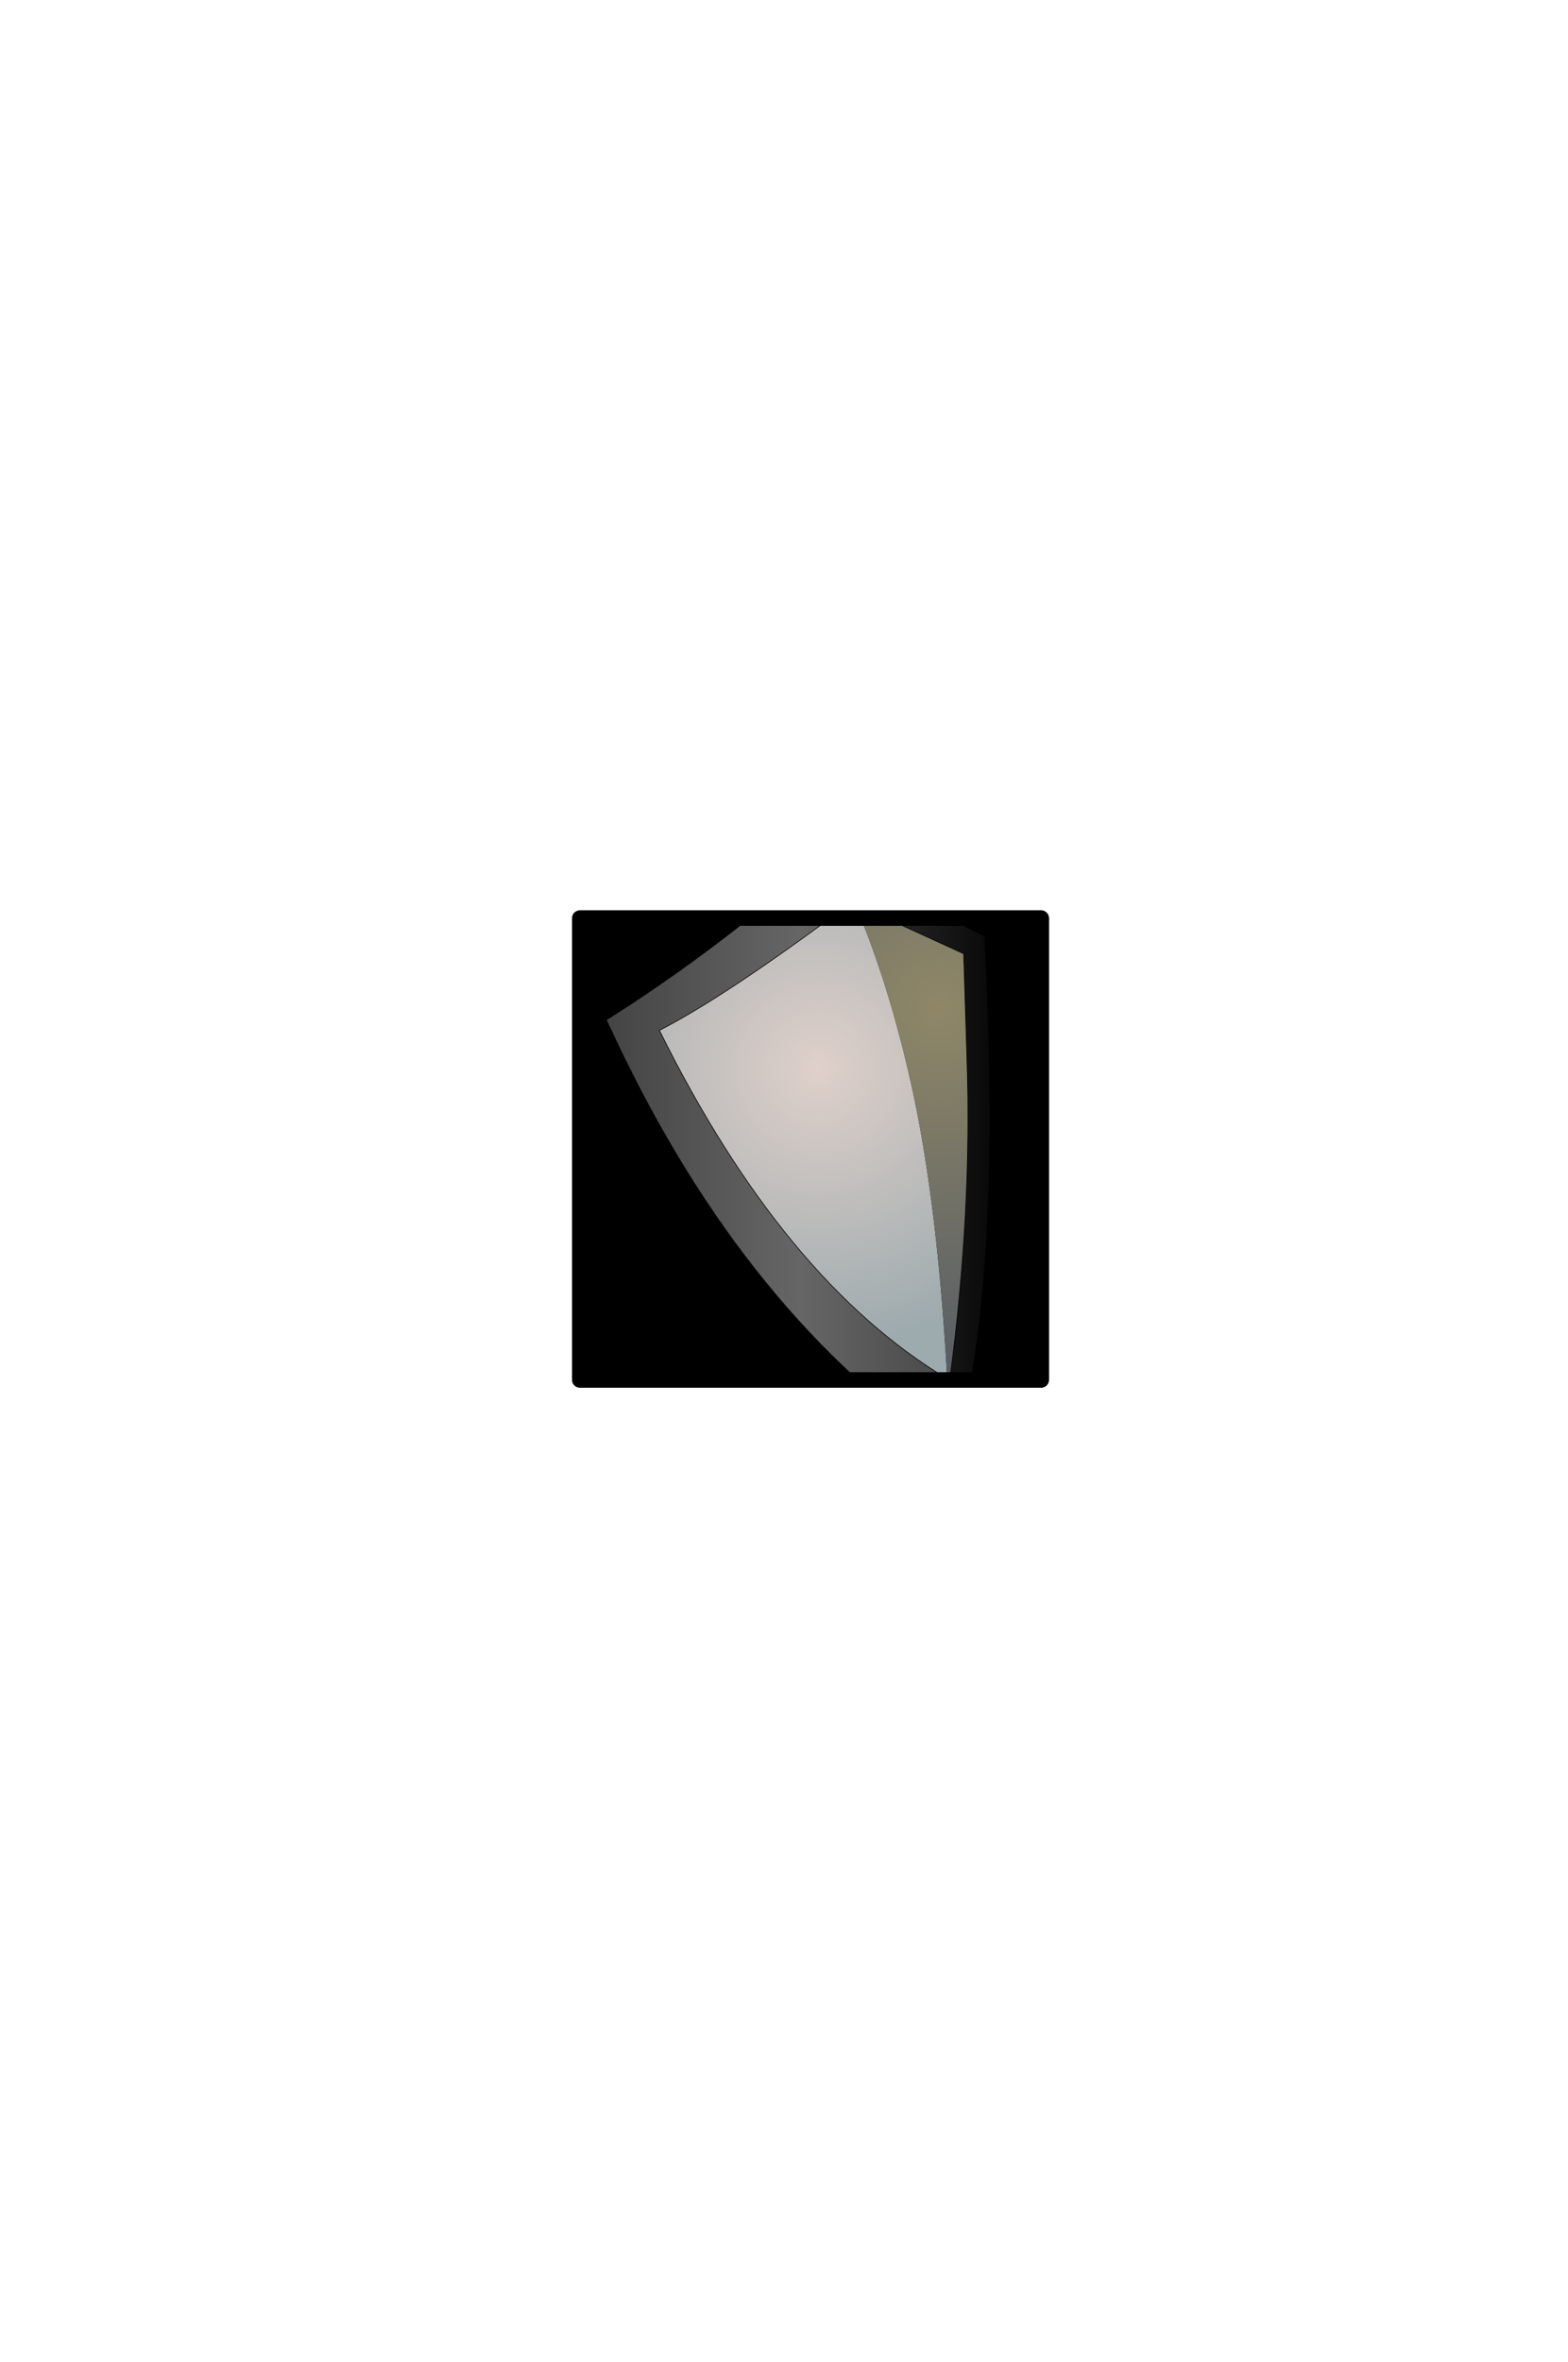 <?xml version="1.0" encoding="UTF-8" standalone="no"?>
<svg xmlns:ffdec="https://www.free-decompiler.com/flash" xmlns:xlink="http://www.w3.org/1999/xlink" ffdec:objectType="frame" height="306.9px" width="203.9px" xmlns="http://www.w3.org/2000/svg">
  <g transform="matrix(2.0, 0.0, 0.0, 2.0, 105.4, 149.3)">
    <use ffdec:characterId="1928" height="31.0" transform="matrix(1.0, 0.0, 0.0, 1.0, -15.5, -15.5)" width="31.0" xlink:href="#shape0"/>
    <clipPath id="clipPath0" transform="matrix(1.0, 0.0, 0.0, 1.0, 0.0, 0.0)">
      <path d="M15.0 -15.0 L15.0 15.0 -15.0 15.0 -15.0 -15.0 15.0 -15.0" fill="#33cc33" fill-rule="evenodd" stroke="none"/>
      <path d="M15.0 -15.0 L15.0 15.0 -15.0 15.0 -15.0 -15.0 15.0 -15.0 Z" fill="none" stroke="#000000" stroke-linecap="round" stroke-linejoin="round" stroke-width="1.0"/>
    </clipPath>
    <g clip-path="url(#clipPath0)">
      <use ffdec:characterId="1760" height="46.75" transform="matrix(0.851, 0.0, 0.0, 0.851, -13.274, -19.964)" width="29.3" xlink:href="#sprite0"/>
    </g>
    <use ffdec:characterId="1912" height="31.0" transform="matrix(1.0, 0.0, 0.0, 1.0, -15.5, -15.5)" width="31.0" xlink:href="#shape3"/>
  </g>
  <defs>
    <g id="shape0" transform="matrix(1.0, 0.0, 0.0, 1.0, 15.5, 15.5)">
      <path d="M15.0 15.0 L-15.0 15.0 -15.0 -15.0 15.0 -15.0 15.0 15.0" fill="#000000" fill-rule="evenodd" stroke="none"/>
      <path d="M15.0 15.0 L-15.0 15.0 -15.0 -15.0 15.0 -15.0 15.0 15.0 Z" fill="none" stroke="#000000" stroke-linecap="round" stroke-linejoin="round" stroke-width="1.0"/>
    </g>
    <g id="sprite0" transform="matrix(1.0, 0.0, 0.0, 1.0, 17.95, 10.3)">
      <use ffdec:characterId="1759" height="46.75" transform="matrix(1.0, 0.0, 0.0, 1.0, -17.95, -10.3)" width="29.3" xlink:href="#shape2"/>
    </g>
    <g id="shape2" transform="matrix(1.0, 0.0, 0.0, 1.0, 17.95, 10.3)">
      <path d="M1.05 -5.55 L0.9 -5.55 0.8 -5.7 -0.4 -10.2 -0.3 -10.3 Q5.2 -5.8 10.95 -3.1 12.4 24.1 8.55 36.45 L8.45 36.4 8.15 30.75 8.3 30.85 8.3 30.75 8.3 30.7 Q10.0 17.85 9.6 6.3 L9.35 -1.75 1.05 -5.55" fill="url(#gradient0)" fill-rule="evenodd" stroke="none"/>
      <path d="M0.75 -5.65 Q-8.8 1.5 -13.9 4.1 -4.4 23.25 8.1 30.7 L8.15 30.75 8.45 36.4 Q-7.2 26.0 -17.2 4.9 L-17.95 3.3 -17.0 2.7 Q-7.8 -3.25 -0.4 -10.2 L0.8 -5.7 0.75 -5.65" fill="url(#gradient1)" fill-rule="evenodd" stroke="none"/>
      <path d="M8.1 30.7 L8.15 30.7 8.3 30.7 8.3 30.75 8.15 30.7 8.1 30.7" fill="#959595" fill-rule="evenodd" stroke="none"/>
      <path d="M0.75 -5.65 L0.85 -5.6 0.9 -5.55 1.05 -5.55 Q3.45 0.1 5.1 7.15 7.25 16.2 8.05 29.95 L8.1 30.7 Q-4.4 23.25 -13.9 4.1 -8.8 1.5 0.75 -5.65" fill="url(#gradient2)" fill-rule="evenodd" stroke="none"/>
      <path d="M8.1 30.7 L8.05 29.95 Q7.25 16.2 5.1 7.15 3.45 0.1 1.05 -5.55 L9.35 -1.75 9.6 6.3 Q10.0 17.85 8.3 30.7 L8.15 30.7 8.1 30.7" fill="url(#gradient3)" fill-rule="evenodd" stroke="none"/>
      <path d="M0.9 -5.55 L0.85 -5.6 0.75 -5.65 Q-8.8 1.5 -13.9 4.1 -4.4 23.25 8.1 30.7 L8.15 30.75 8.15 30.7 M1.05 -5.55 L0.9 -5.55 0.8 -5.7 0.85 -5.6 M8.3 30.7 Q10.0 17.85 9.6 6.3 L9.35 -1.75 1.05 -5.55 M0.75 -5.65 L0.8 -5.7 M-0.4 -10.2 Q-7.8 -3.25 -17.0 2.7 L-17.95 3.3 -17.2 4.9 Q-7.2 26.0 8.45 36.4 L8.55 36.45 Q12.4 24.1 10.95 -3.1 5.2 -5.8 -0.3 -10.3 L-0.4 -10.2 M8.3 30.7 L8.3 30.75 8.3 30.85 8.15 30.75" fill="none" stroke="#000000" stroke-linecap="round" stroke-linejoin="round" stroke-width="0.05"/>
    </g>
    <linearGradient gradientTransform="matrix(0.018, 0.0, 0.0, 0.029, -3.3, 13.05)" gradientUnits="userSpaceOnUse" id="gradient0" spreadMethod="pad" x1="-819.2" x2="819.2">
      <stop offset="0.0" stop-color="#2b2b2b"/>
      <stop offset="0.506" stop-color="#404040"/>
      <stop offset="1.0" stop-color="#090909"/>
    </linearGradient>
    <linearGradient gradientTransform="matrix(0.018, 0.0, 0.0, 0.029, -3.3, 13.05)" gradientUnits="userSpaceOnUse" id="gradient1" spreadMethod="pad" x1="-819.2" x2="819.2">
      <stop offset="0.0" stop-color="#444444"/>
      <stop offset="0.506" stop-color="#666666"/>
      <stop offset="1.0" stop-color="#404040"/>
    </linearGradient>
    <radialGradient cx="0" cy="0" gradientTransform="matrix(0.026, 0.0, 0.0, 0.026, -1.75, 7.0)" gradientUnits="userSpaceOnUse" id="gradient2" r="819.2" spreadMethod="pad">
      <stop offset="0.0" stop-color="#dfd0ca"/>
      <stop offset="1.0" stop-color="#9daaae"/>
    </radialGradient>
    <radialGradient cx="0" cy="0" gradientTransform="matrix(0.035, 0.0, 0.0, 0.035, 7.5, 2.25)" gradientUnits="userSpaceOnUse" id="gradient3" r="819.2" spreadMethod="pad">
      <stop offset="0.0" stop-color="#8f8767"/>
      <stop offset="1.0" stop-color="#565c65"/>
    </radialGradient>
    <g id="shape3" transform="matrix(1.0, 0.0, 0.0, 1.0, 15.5, 15.5)">
      <path d="M15.0 15.0 L-15.0 15.0 -15.0 -15.0 15.0 -15.0 15.0 15.0 Z" fill="none" stroke="#000000" stroke-linecap="round" stroke-linejoin="round" stroke-width="1.0"/>
    </g>
  </defs>
</svg>
